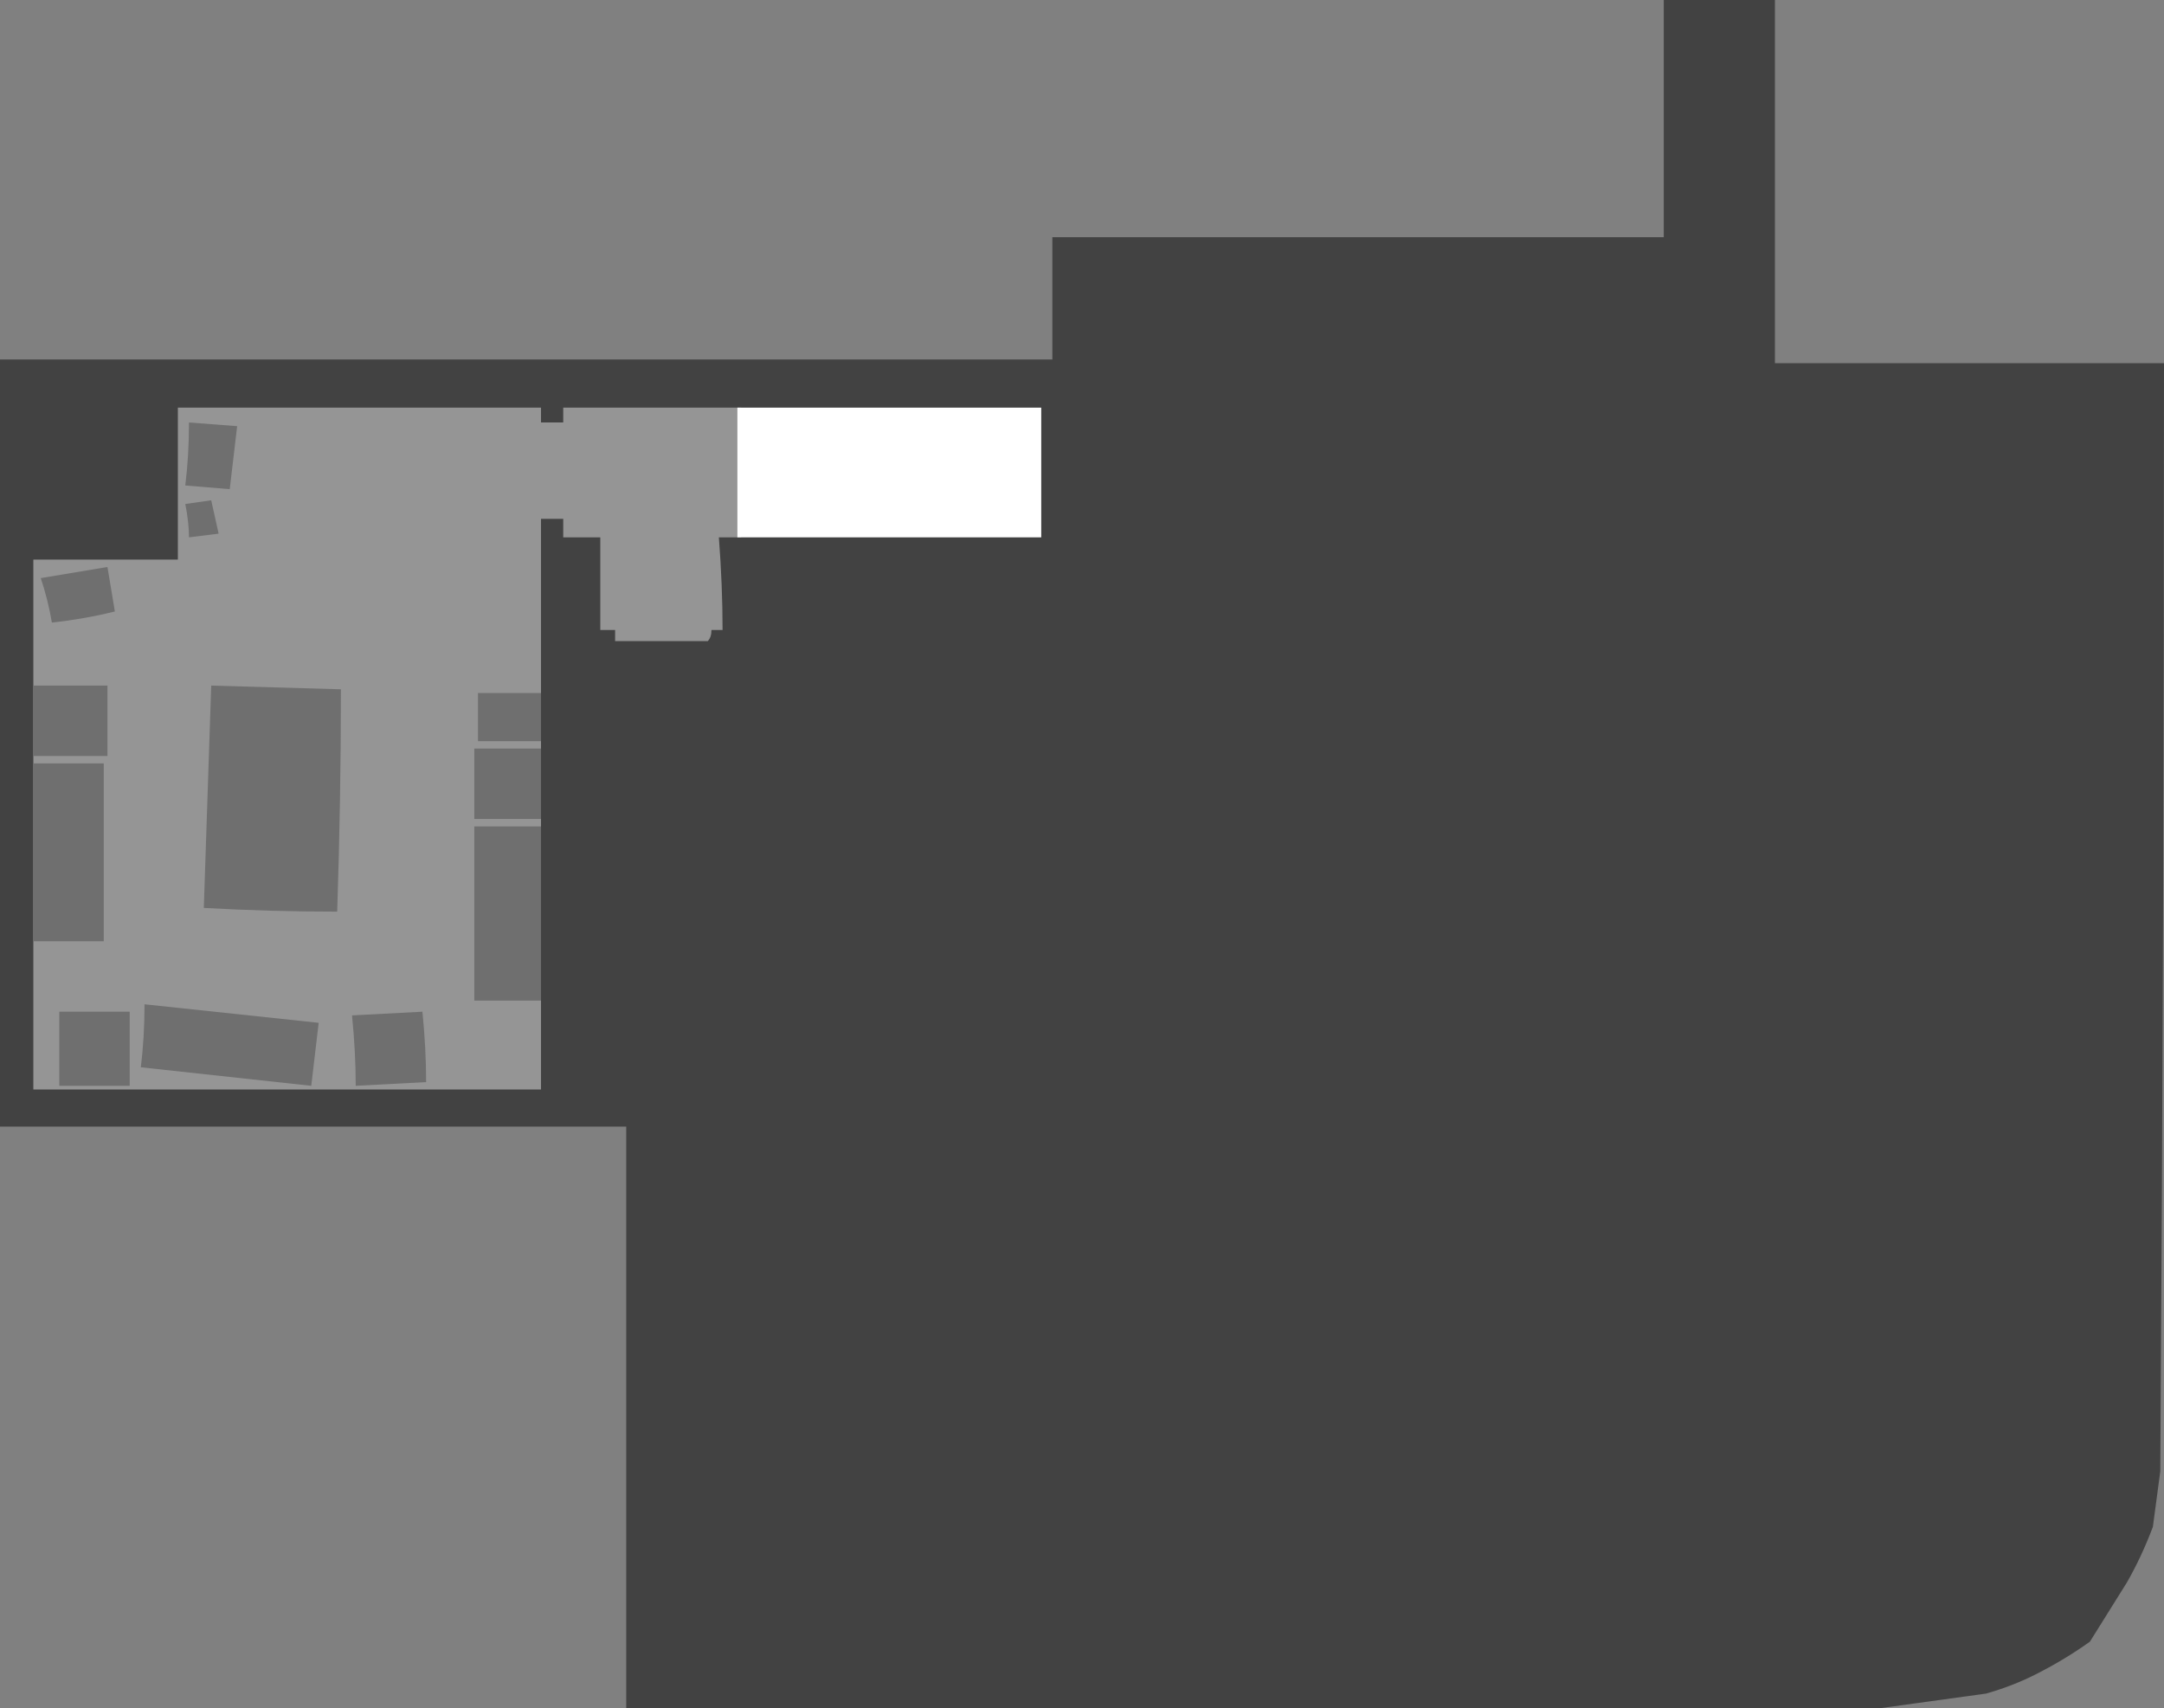 <?xml version="1.0" encoding="UTF-8" standalone="no"?>
<svg xmlns:ffdec="https://www.free-decompiler.com/flash" xmlns:xlink="http://www.w3.org/1999/xlink" ffdec:objectType="shape" height="230.5px" width="292.0px" xmlns="http://www.w3.org/2000/svg">
  <rect width="100%" height="100%" fill="#808080" stroke="none"/>
  <g transform="matrix(1.0, 0.0, 0.0, 1.0, 199.7, 127.85)">
    <path d="M39.8 -78.85 L92.3 -78.85 Q92.3 -3.85 91.8 70.65 L90.8 78.15 Q89.3 82.15 87.3 85.65 L82.3 93.65 Q78.8 96.15 74.8 98.15 71.8 99.65 68.3 100.65 L53.8 102.65 -115.2 102.65 -115.2 24.15 -199.7 24.15 -199.7 -79.35 -57.7 -79.35 -57.7 -95.85 24.8 -95.85 24.8 -127.85 39.8 -127.85 39.8 -78.85" fill="#424242" fill-rule="evenodd" stroke="none"/>
    <path d="M-126.7 -70.85 L-123.7 -70.85 -123.7 -72.85 -99.7 -72.85 -99.7 -55.35 -102.7 -55.35 Q-102.2 -48.85 -102.2 -42.85 L-103.7 -42.85 Q-103.7 -41.85 -104.2 -41.35 L-116.7 -41.35 -116.7 -42.85 -118.7 -42.85 -118.7 -55.35 -123.7 -55.35 -123.7 -57.85 -126.7 -57.85 -126.7 19.15 -195.2 19.15 -195.2 -52.35 -175.7 -52.35 -175.7 -72.85 -126.7 -72.85 -126.7 -70.85" fill="#959595" fill-rule="evenodd" stroke="none"/>
    <path d="M-126.7 -16.35 L-126.7 7.15 -135.7 7.15 -135.7 -16.35 -126.7 -16.35" fill="#6f6f6f" fill-rule="evenodd" stroke="none"/>
    <path d="M-126.7 -17.35 L-135.7 -17.35 -135.7 -26.85 -126.7 -26.85 -126.7 -17.35" fill="#6f6f6f" fill-rule="evenodd" stroke="none"/>
    <path d="M-126.7 -27.85 L-135.2 -27.85 -135.2 -34.35 -126.7 -34.35 -126.7 -27.85" fill="#6f6f6f" fill-rule="evenodd" stroke="none"/>
    <path d="M-185.2 -25.85 L-195.2 -25.85 -195.2 -35.35 -185.2 -35.35 -185.2 -25.85" fill="#6f6f6f" fill-rule="evenodd" stroke="none"/>
    <path d="M-185.7 -24.85 L-185.7 -0.85 -195.2 -0.85 -195.2 -24.85 -185.7 -24.85" fill="#6f6f6f" fill-rule="evenodd" stroke="none"/>
    <path d="M-142.2 18.15 L-151.7 18.65 Q-151.7 14.15 -152.2 9.15 L-142.7 8.65 Q-142.2 13.65 -142.2 18.15" fill="#6f6f6f" fill-rule="evenodd" stroke="none"/>
    <path d="M-182.2 18.65 L-191.7 18.65 -191.7 8.65 -182.2 8.65 -182.2 18.65" fill="#6f6f6f" fill-rule="evenodd" stroke="none"/>
    <path d="M-157.7 18.65 L-180.7 16.15 Q-180.2 12.15 -180.2 7.65 L-156.7 10.15 -157.7 18.65" fill="#6f6f6f" fill-rule="evenodd" stroke="none"/>
    <path d="M-153.7 -34.85 Q-153.7 -19.85 -154.2 -4.85 -163.2 -4.85 -172.2 -5.35 L-171.2 -35.35 -153.7 -34.85" fill="#6f6f6f" fill-rule="evenodd" stroke="none"/>
    <path d="M-184.2 -45.35 Q-188.2 -44.35 -192.7 -43.85 -193.2 -46.85 -194.2 -49.85 L-185.2 -51.35 -184.2 -45.35" fill="#6f6f6f" fill-rule="evenodd" stroke="none"/>
    <path d="M-167.7 -70.35 L-168.7 -61.85 -174.7 -62.35 Q-174.2 -66.35 -174.2 -70.85 L-167.7 -70.35" fill="#6f6f6f" fill-rule="evenodd" stroke="none"/>
    <path d="M-171.2 -60.35 L-170.2 -55.85 -174.2 -55.35 Q-174.2 -57.35 -174.7 -59.85 L-171.2 -60.35" fill="#6f6f6f" fill-rule="evenodd" stroke="none"/>
    <path d="M-59.2 -55.35 L-100.2 -55.35 -100.2 -72.85 -59.2 -72.85 -59.2 -55.35" fill="#ffffff" fill-rule="evenodd" stroke="none"/>
  </g>
</svg>
